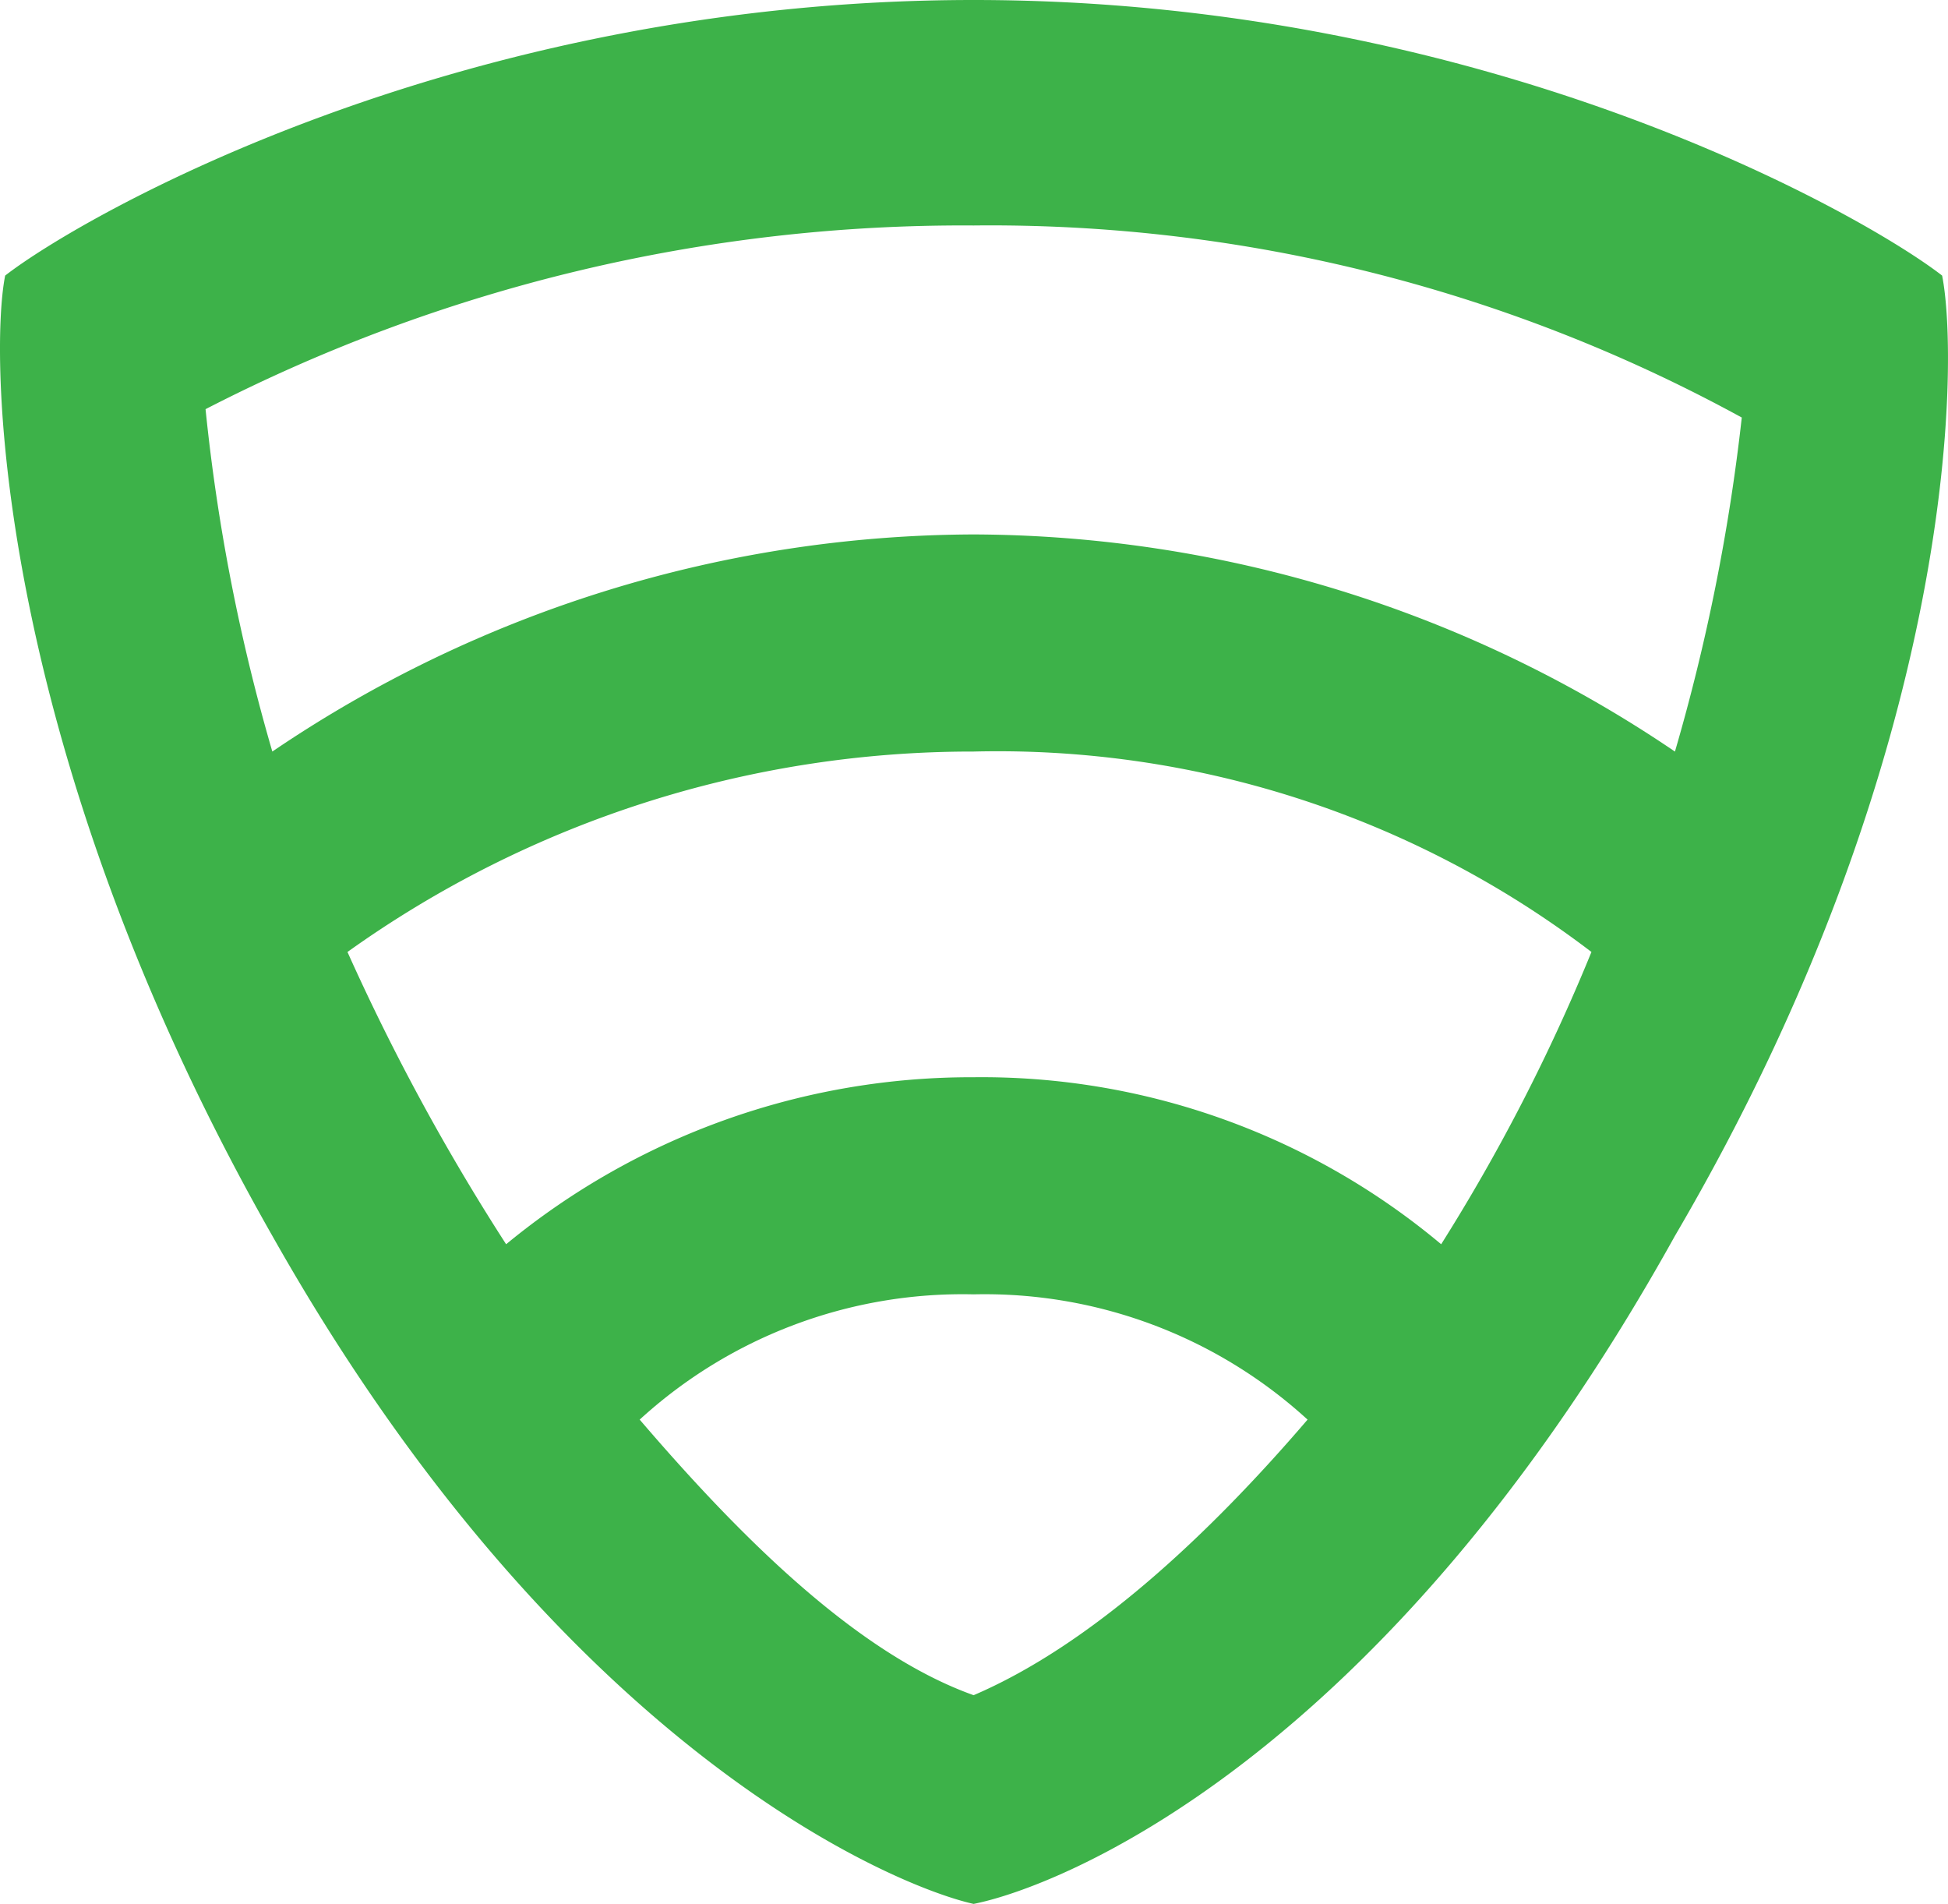<svg xmlns="http://www.w3.org/2000/svg" width="46.352" height="45.294" viewBox="0 0 46.352 45.294">
  <path id="Path_8939" data-name="Path 8939" d="M46.55,6.656C44.762,5.265,35.822.1,23.505.1S2.249,5.265.461,6.656C.064,8.642.262,17.979,6.818,29.5c6.953,12.317,14.9,15.5,16.687,15.893h0C25.492,45,33.24,42.017,40.193,29.5,46.947,17.979,46.947,8.642,46.55,6.656ZM23.505,40.428h0c-2.781-.993-5.562-3.775-7.946-6.556a11.382,11.382,0,0,1,7.946-2.98h0a11.382,11.382,0,0,1,7.946,2.98C29.068,36.653,26.287,39.236,23.505,40.428ZM34.63,29.7a17.017,17.017,0,0,0-11.125-3.973h0A17.394,17.394,0,0,0,12.381,29.7a52.4,52.4,0,0,1-3.775-6.953,25.561,25.561,0,0,1,14.9-4.768h0a23.284,23.284,0,0,1,14.7,4.768A44.62,44.62,0,0,1,34.63,29.7Zm5.562-11.721a29.886,29.886,0,0,0-16.687-5.165h0A29.886,29.886,0,0,0,6.818,17.979,45.537,45.537,0,0,1,5.229,9.834a39.331,39.331,0,0,1,18.277-4.37h0a37.25,37.25,0,0,1,18.277,4.569A46.87,46.87,0,0,1,40.193,17.979Z" transform="translate(-0.338 -0.1)" fill="#3db249"/>
</svg>
